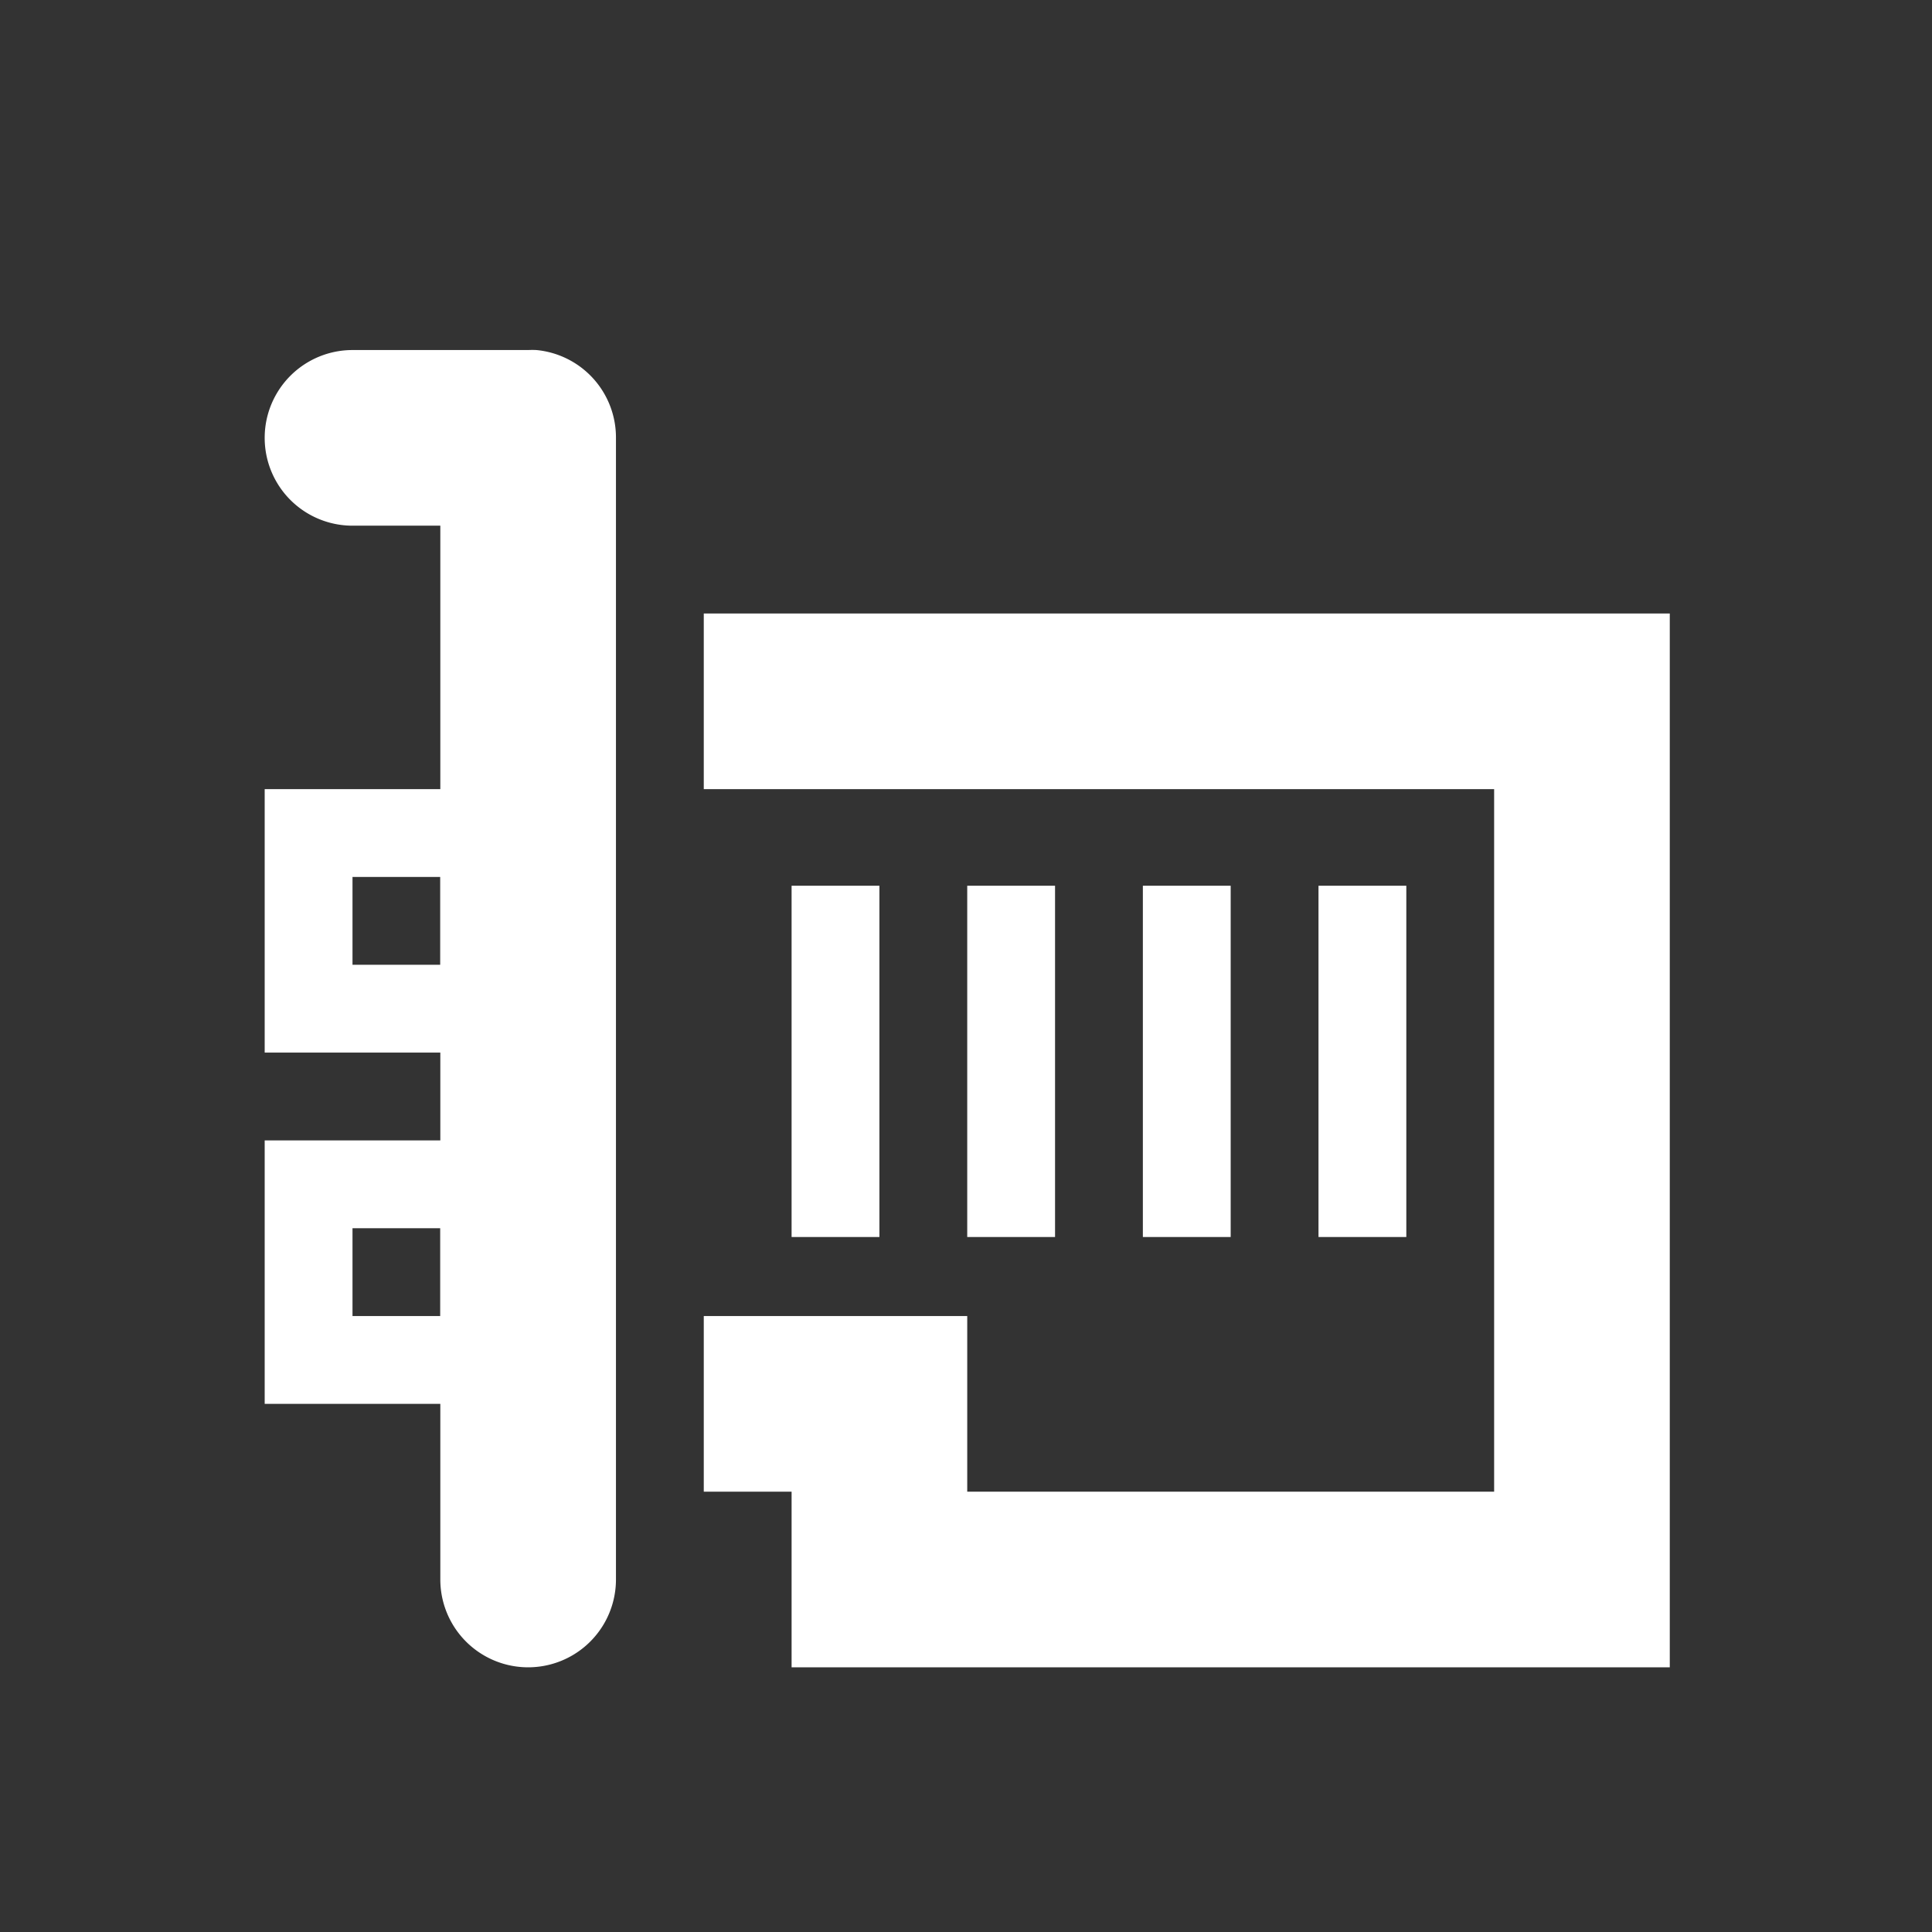 <?xml version="1.0" encoding="UTF-8" standalone="no"?>
<svg xmlns:dc="http://purl.org/dc/elements/1.1/" xmlns:cc="http://creativecommons.org/ns#" xmlns:rdf="http://www.w3.org/1999/02/22-rdf-syntax-ns#" xmlns:svg="http://www.w3.org/2000/svg" xmlns="http://www.w3.org/2000/svg" id="svg2" viewBox="0 0 22 22" version="1.1" width="22" height="22">
    <rect x="0" y="0" width="22" height="22" fill="#333333" stroke="none"/>
    <g transform="matrix(-1,0,0,1,19.014,-1030.314)" id="g6" style="fill:#ffffff;fill-opacity:1;opacity:1">
        <path style="color:#000000;text-indent:0;text-decoration:none;text-decoration-line:none;text-transform:none;block-progression:tb;fill:#ffffff;fill-opacity:1" d="m 12.906,1034.3 a 1,1 0 0 0 -0.906,1 l 0,13 a 1,1 0 1 0 2,0 l 0,-12 1,0 a 1,1 0 1 0 0,-2 l -2,0 a 1,1 0 0 0 -0.094,0 z" id="path8"/>
        <path style="color:#000000;text-indent:0;text-decoration:none;text-decoration-line:none;text-transform:none;block-progression:tb;fill:#ffffff;fill-opacity:1;enable-background:new" d="m 13,1039.3 0,0.5 0,2 0,0.5 0.5,0 2,0 0.5,0 0,-0.5 0,-2 0,-0.5 -0.5,0 -2,0 -0.5,0 z m 1,1 1,0 0,1 -1,0 0,-1 z" id="path10"/>
        <path style="color:#000000;text-indent:0;text-decoration:none;text-decoration-line:none;text-transform:none;block-progression:tb;fill:#ffffff;fill-opacity:1;enable-background:new" d="m 13,1043.3 0,0.5 0,2 0,0.5 0.5,0 2,0 0.5,0 0,-0.5 0,-2 0,-0.5 -0.5,0 -2,0 -0.5,0 z m 1,1 1,0 0,1 -1,0 0,-1 z" id="path12"/>
        <path style="color:#000000;text-indent:0;text-decoration:none;text-decoration-line:none;text-transform:none;block-progression:tb;fill:#ffffff;fill-opacity:1" d="m 0,1037.3 0,1 0,10 0,1 1,0 8,0 1,0 0,-1 0,-1 1,0 0,-2 -1,0 -1,0 -1,0 0,1 0,1 -6,0 0,-8 2,0 1,0 5,0 0.5,0 0.5,0 0,-2 -0.5,0 -0.5,0 -5,0 -1,0 -3,0 -1,0 z" id="path14"/>
        <path style="fill:#ffffff;fill-opacity:1" d="m 3,1040.4 0,4 1,0 0,-4 -1,0 z m 2,0 0,4 1,0 0,-4 -1,0 z m 2,0 0,4 1,0 0,-4 -1,0 z m 2,0 0,4 1,0 0,-4 -1,0 z" id="path16"/>
    </g>
</svg>
